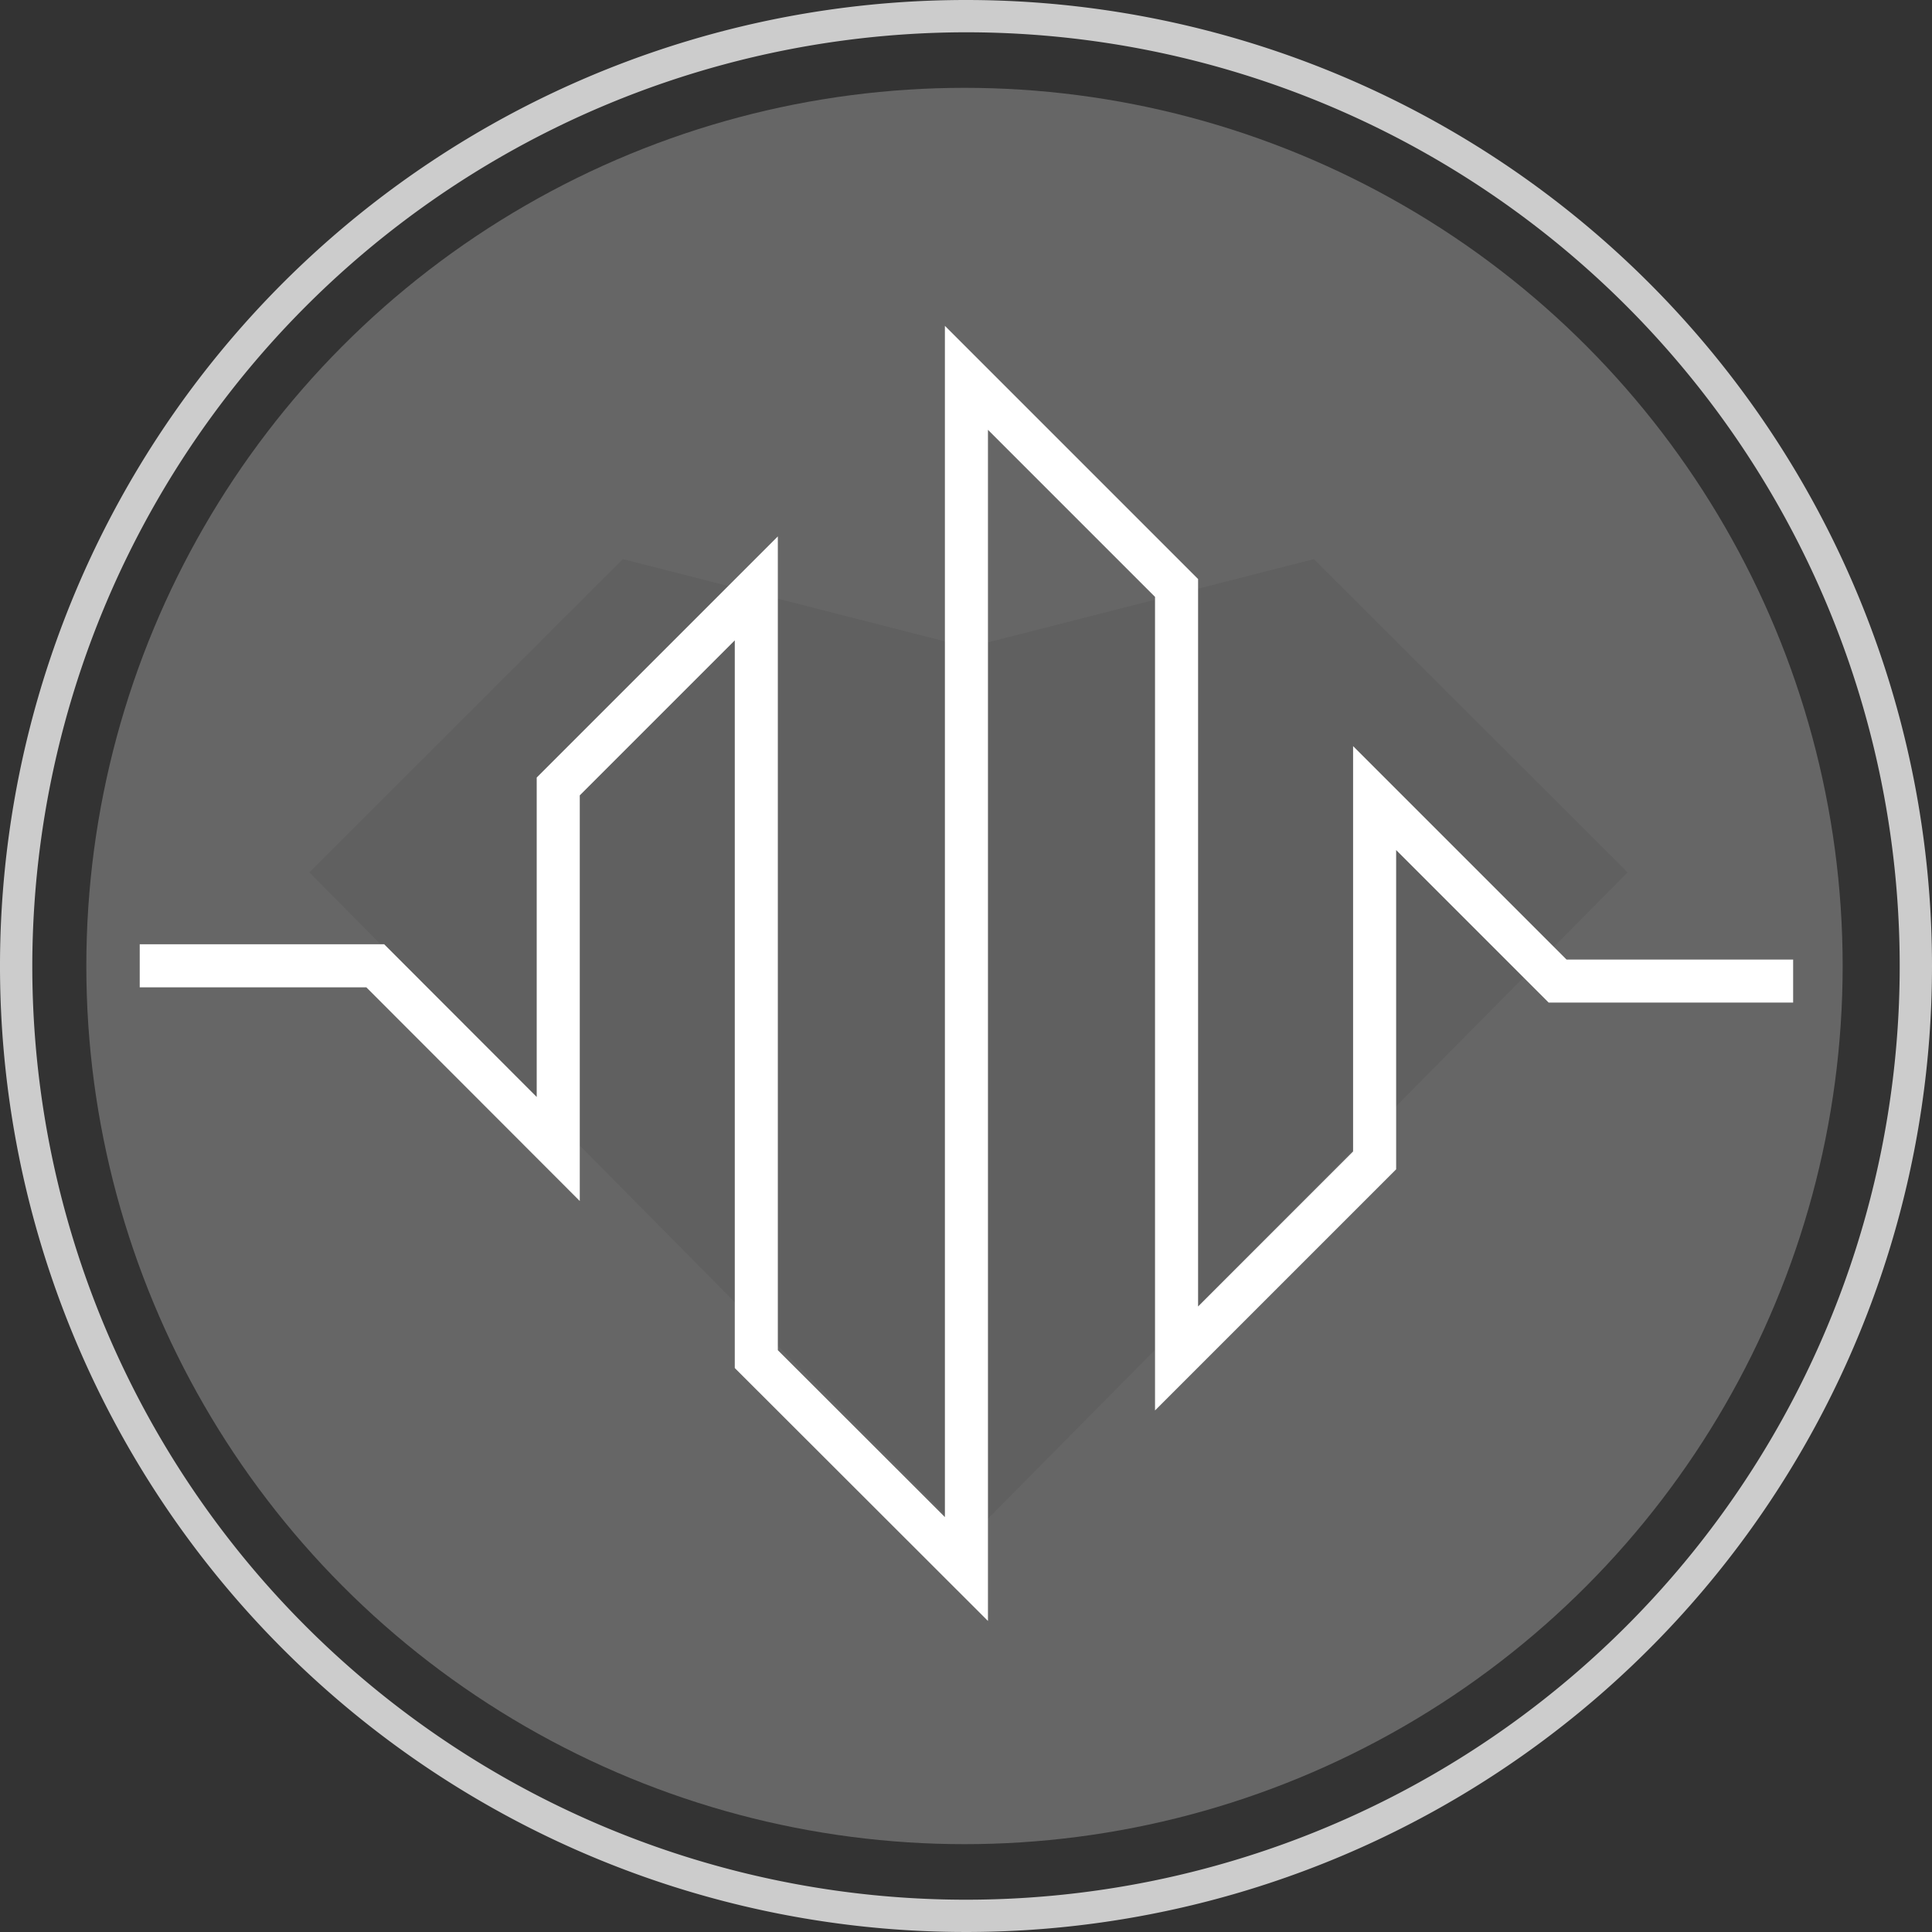 <svg id="Layer_1" data-name="Layer 1" xmlns="http://www.w3.org/2000/svg" viewBox="0 0 89.74 89.74"><rect x="0" y="0" width="89.74" height="89.74" fill="#333333" stroke="none"/><g style="opacity:0.25"><circle cx="44.8" cy="44.87" r="40.79" style="fill:#fff"/></g><polygon points="61.03 25.97 44.98 30.07 28.93 25.97 14.37 40.52 44.96 71.43 44.96 71.48 44.98 71.45 45.01 71.48 45.01 71.43 75.6 40.52 61.03 25.97" style="fill:#606060"/><polyline points="83.29 45.57 72.35 45.57 63.85 37.07 63.85 53.9 54.65 63.1 54.65 27.31 44.89 17.55 44.89 60.73 44.89 66.15 44.89 72.88 35.13 63.13 35.13 27.33 25.93 36.53 25.93 53.37 17.43 44.86 6.49 44.86" style="fill:none;stroke:#fff;stroke-miterlimit:10;stroke-width:2px"/><g style="opacity:0.75"><path d="M44.87,1.5A43.37,43.37,0,1,1,1.5,44.87,43.42,43.42,0,0,1,44.87,1.5m0-1.5A44.87,44.87,0,1,0,89.74,44.87,44.87,44.87,0,0,0,44.87,0Z" style="fill:#fff"/></g></svg>